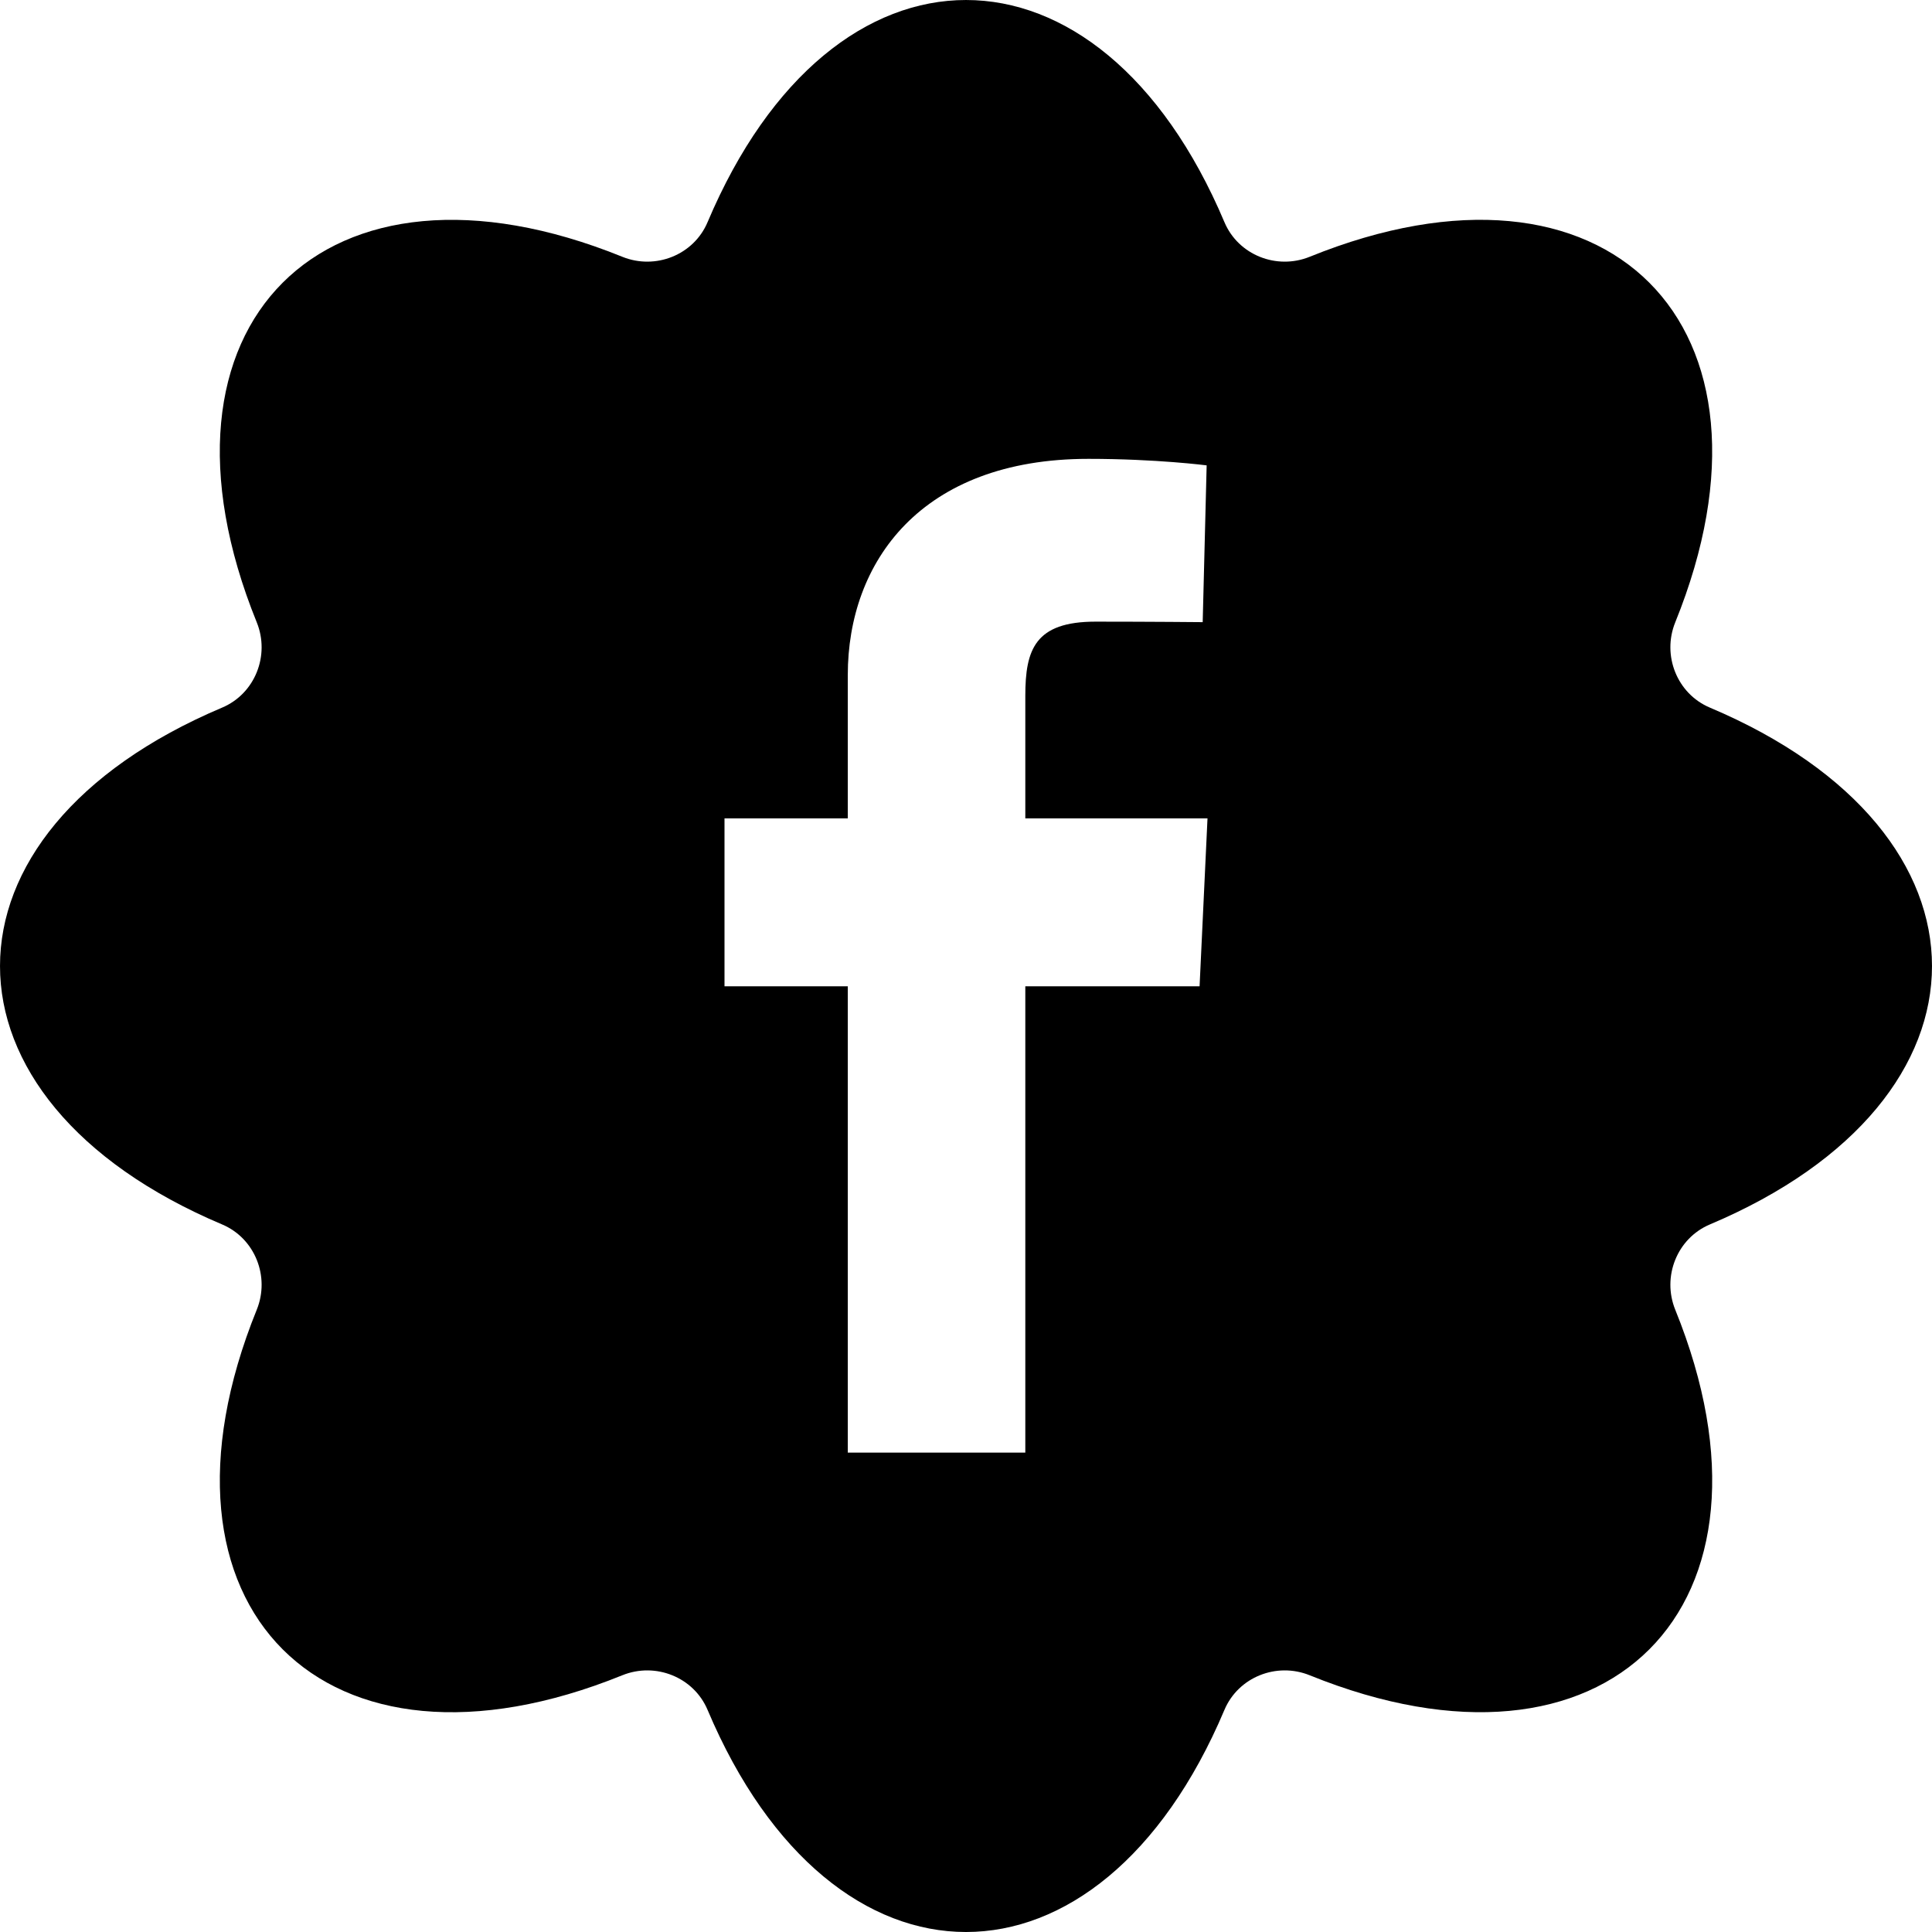 <svg width="80" height="80" viewBox="0 0 80 80" fill="none" xmlns="http://www.w3.org/2000/svg">
  <path fillRule="evenodd" clipRule="evenodd" d="M54.231 10.633C66.556 5.635 74.362 13.445 69.368 25.77C68.814 27.138 69.441 28.725 70.801 29.3C83.066 34.48 83.066 45.523 70.801 50.702C69.441 51.277 68.814 52.864 69.368 54.232C74.365 66.557 66.556 74.364 54.231 69.369C52.862 68.815 51.276 69.442 50.701 70.803C45.521 83.066 34.479 83.066 29.299 70.803C28.725 69.442 27.138 68.815 25.769 69.369C13.444 74.367 5.638 66.557 10.632 54.232C11.186 52.864 10.559 51.277 9.199 50.702C-3.066 45.523 -3.066 34.48 9.199 29.3C10.559 28.725 11.186 27.138 10.632 25.77C5.635 13.445 13.444 5.638 25.769 10.633C27.138 11.187 28.725 10.56 29.299 9.199C34.479 -3.066 45.521 -3.066 50.701 9.199C51.276 10.56 52.862 11.187 54.231 10.633ZM35.105 40.841V60.149H42.456V40.841H49.672L50 33.889H42.456V28.813C42.456 26.896 42.858 25.741 45.364 25.741C47.679 25.741 49.801 25.762 49.801 25.762L49.965 19.27C49.965 19.27 47.884 19 45.071 19C38.121 19 35.105 23.285 35.105 27.951V33.889H30V40.841H35.105Z" fill="currentColor"/>
  </svg>